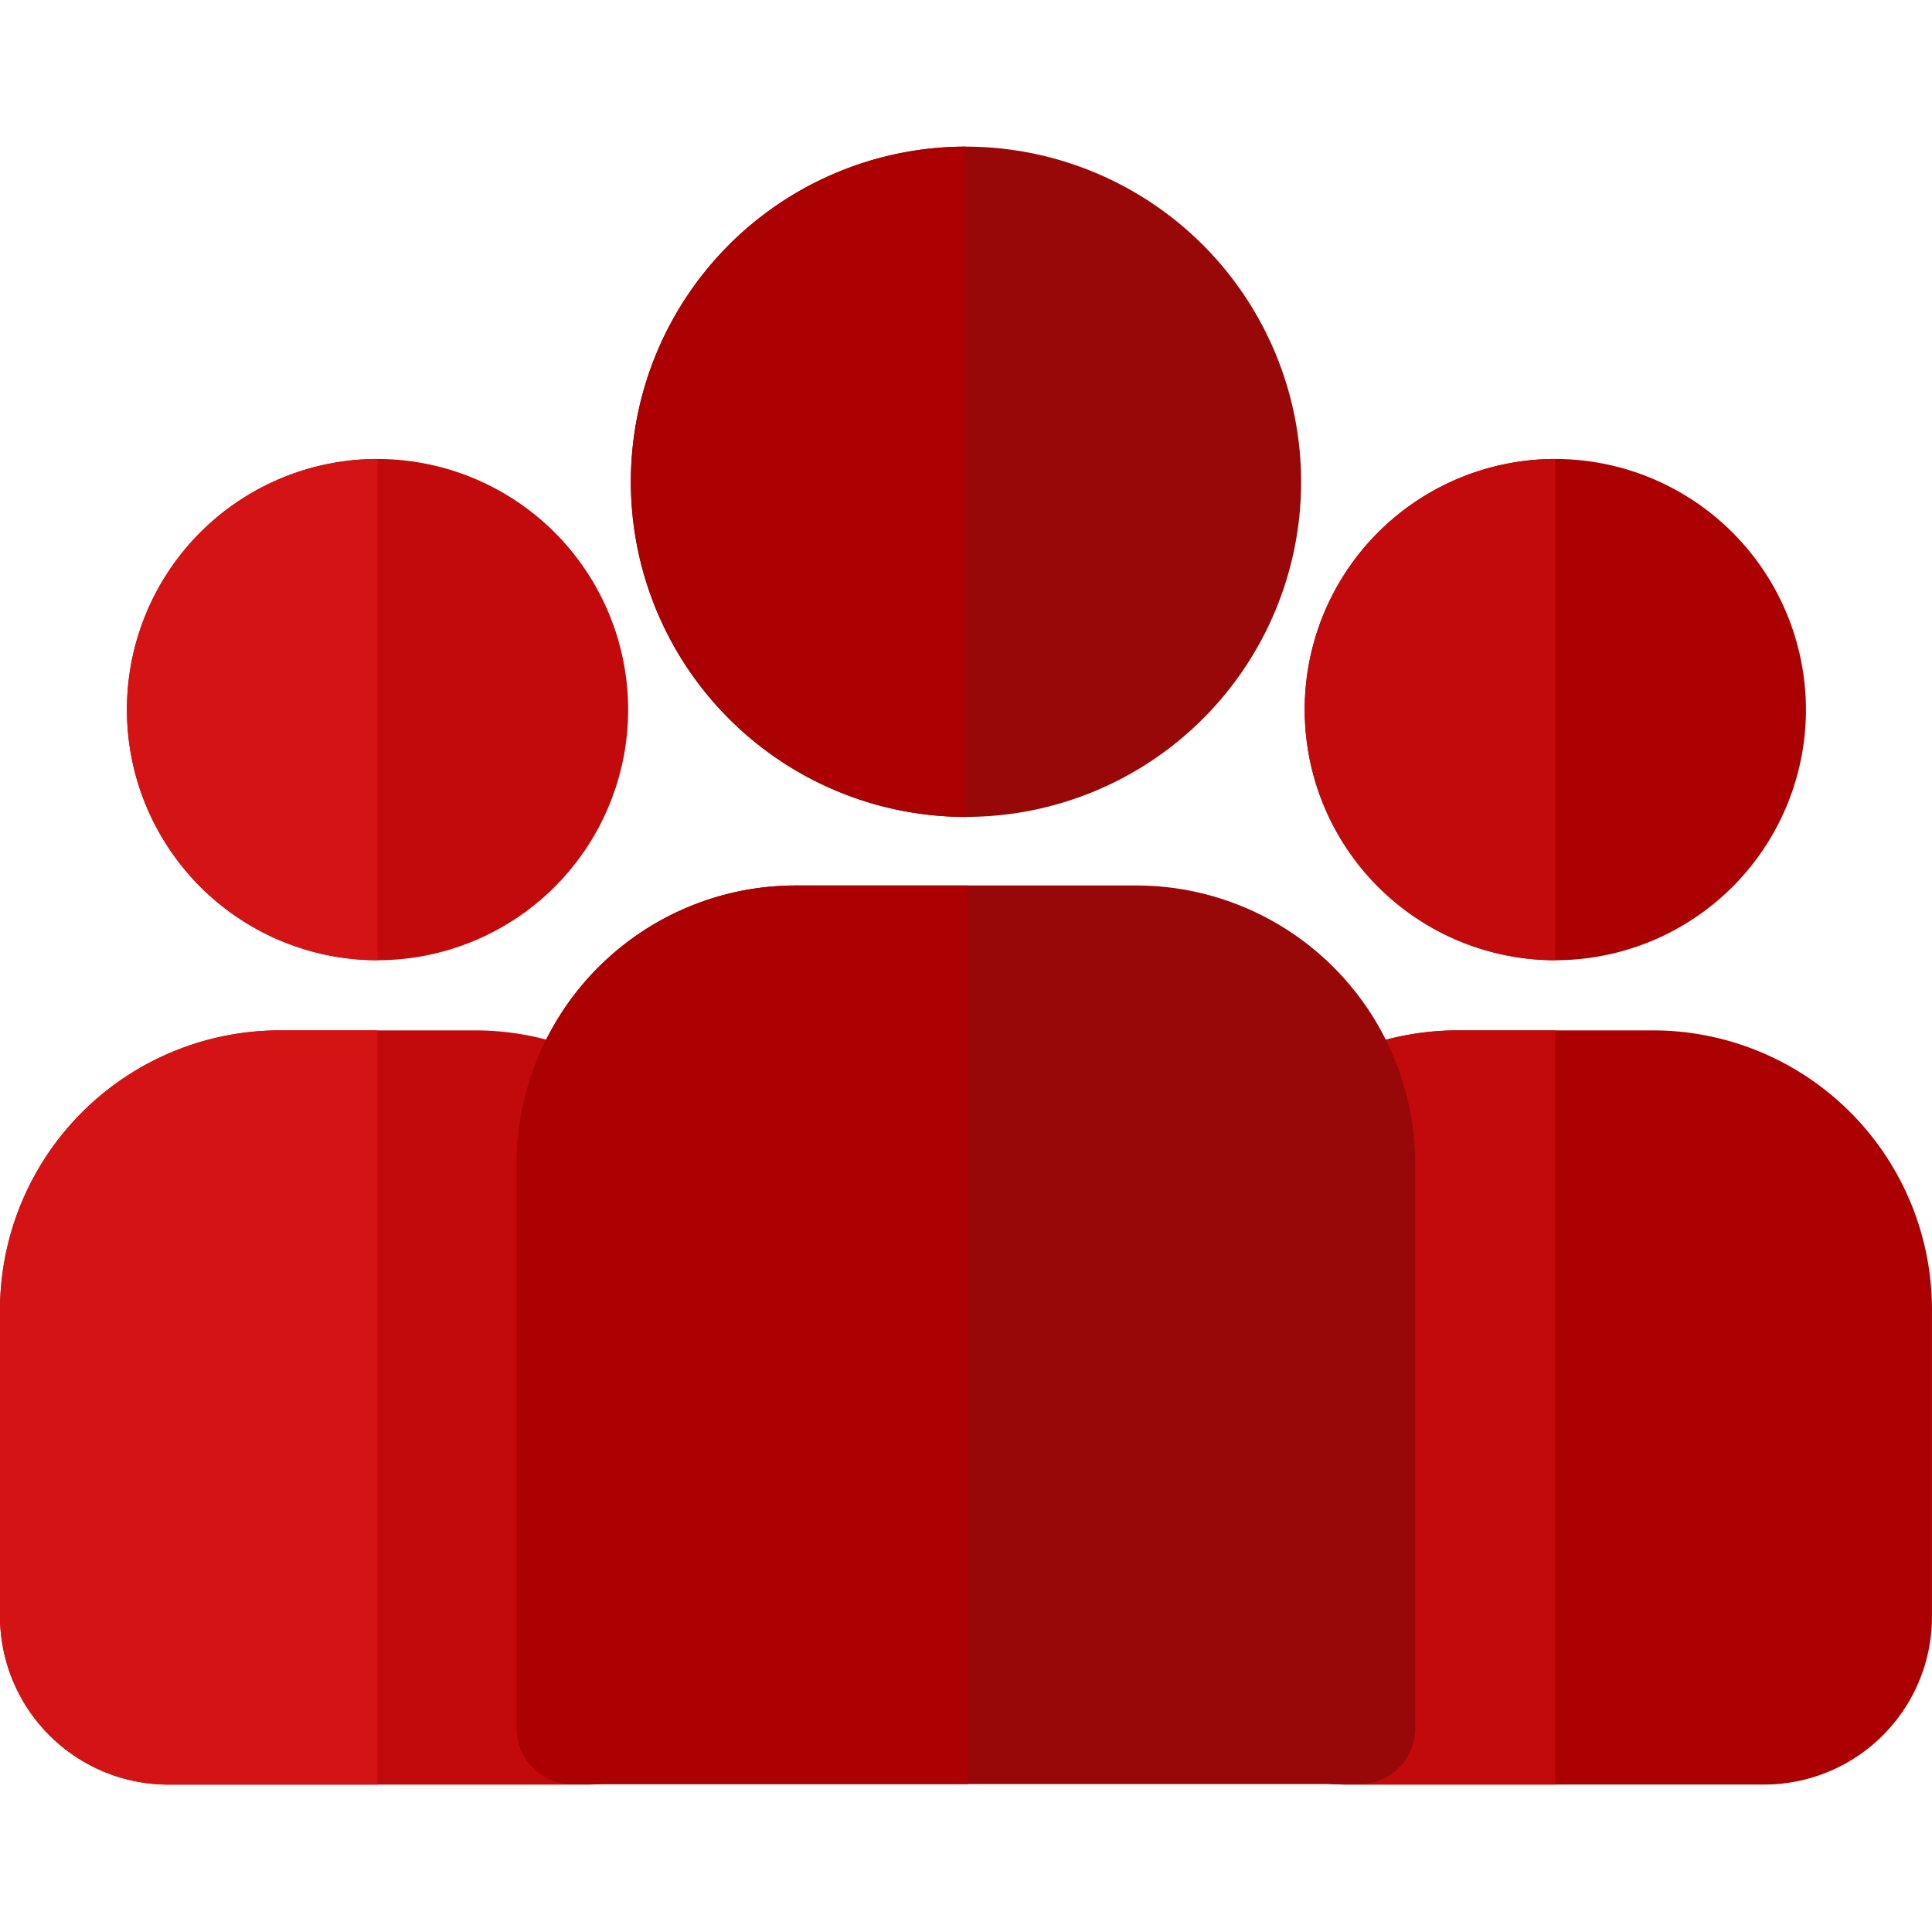 <svg xmlns="http://www.w3.org/2000/svg" xmlns:xlink="http://www.w3.org/1999/xlink" width="60" height="60" viewBox="0 0 115 115">
  <defs>
    <clipPath id="clip-path">
      <rect id="Rectangle_6154" data-name="Rectangle 6154" width="115" height="115" transform="translate(7971 -1026)" fill="#fff" stroke="#707070" stroke-width="1"/>
    </clipPath>
  </defs>
  <g id="Mask_Group_44751" data-name="Mask Group 44751" transform="translate(-7971 1026)" clip-path="url(#clip-path)">
    <g id="group_3_" data-name="group (3)" transform="translate(7971 -1017.272)">
      <path id="Path_94691" data-name="Path 94691" d="M340.433,273.162H328.759a16.662,16.662,0,0,0-16.636,16.6v18.308a10.032,10.032,0,0,0,10,9.983h24.942a9.988,9.988,0,0,0,9.95-9.983V289.766A16.618,16.618,0,0,0,340.433,273.162Z" transform="translate(-242.017 -220.558)" fill="#ab0103"/>
      <path id="Path_94692" data-name="Path 94692" d="M334.6,273.161h-5.837a16.663,16.663,0,0,0-16.636,16.6v18.308a10.032,10.032,0,0,0,10,9.983H334.6V273.161Z" transform="translate(-242.017 -220.557)" fill="#c20a0c"/>
      <path id="Path_94693" data-name="Path 94693" d="M360.677,121.737a14.918,14.918,0,1,0,14.918,14.918A14.935,14.935,0,0,0,360.677,121.737Z" transform="translate(-268.098 -103.145)" fill="#ab0103"/>
      <path id="Path_94694" data-name="Path 94694" d="M360.677,121.737a14.918,14.918,0,0,0,0,29.836Z" transform="translate(-268.098 -103.145)" fill="#c20a0c"/>
      <path id="Path_94695" data-name="Path 94695" d="M28.309,273.162H16.636A16.662,16.662,0,0,0,0,289.766v18.308a10.032,10.032,0,0,0,10,9.982H34.944a9.988,9.988,0,0,0,9.95-9.982V289.766A16.618,16.618,0,0,0,28.309,273.162Z" transform="translate(0 -220.558)" fill="#c20a0c"/>
      <path id="Path_94696" data-name="Path 94696" d="M22.473,273.161H16.636A16.663,16.663,0,0,0,0,289.765v18.308a10.032,10.032,0,0,0,10,9.983H22.473S22.473,273.161,22.473,273.161Z" transform="translate(0 -220.557)" fill="#d41315"/>
      <path id="Path_94697" data-name="Path 94697" d="M173.833,234.766H153.518a16.605,16.605,0,0,0-16.586,16.586v33.584a3.317,3.317,0,0,0,3.317,3.317H187.1a3.317,3.317,0,0,0,3.317-3.317V251.353A16.605,16.605,0,0,0,173.833,234.766Z" transform="translate(-106.176 -190.786)" fill="#980809"/>
      <path id="Path_94698" data-name="Path 94698" d="M163.788,234.766H153.518a16.605,16.605,0,0,0-16.586,16.586v33.584a3.317,3.317,0,0,0,3.317,3.317h23.539V234.766Z" transform="translate(-106.176 -190.786)" fill="#ab0103"/>
      <path id="Path_94699" data-name="Path 94699" d="M187.138,38.96a19.948,19.948,0,1,0,19.948,19.948A19.97,19.97,0,0,0,187.138,38.96Z" transform="translate(-129.638 -38.96)" fill="#980809"/>
      <path id="Path_94700" data-name="Path 94700" d="M187.138,38.96a19.948,19.948,0,0,0,0,39.9Z" transform="translate(-129.638 -38.96)" fill="#ab0103"/>
      <path id="Path_94701" data-name="Path 94701" d="M48.554,121.737a14.918,14.918,0,1,0,14.918,14.918A14.935,14.935,0,0,0,48.554,121.737Z" transform="translate(-26.081 -103.145)" fill="#c20a0c"/>
      <path id="Path_94702" data-name="Path 94702" d="M48.554,121.737a14.918,14.918,0,0,0,0,29.836Z" transform="translate(-26.081 -103.145)" fill="#d41315"/>
    </g>
  </g>
</svg>
